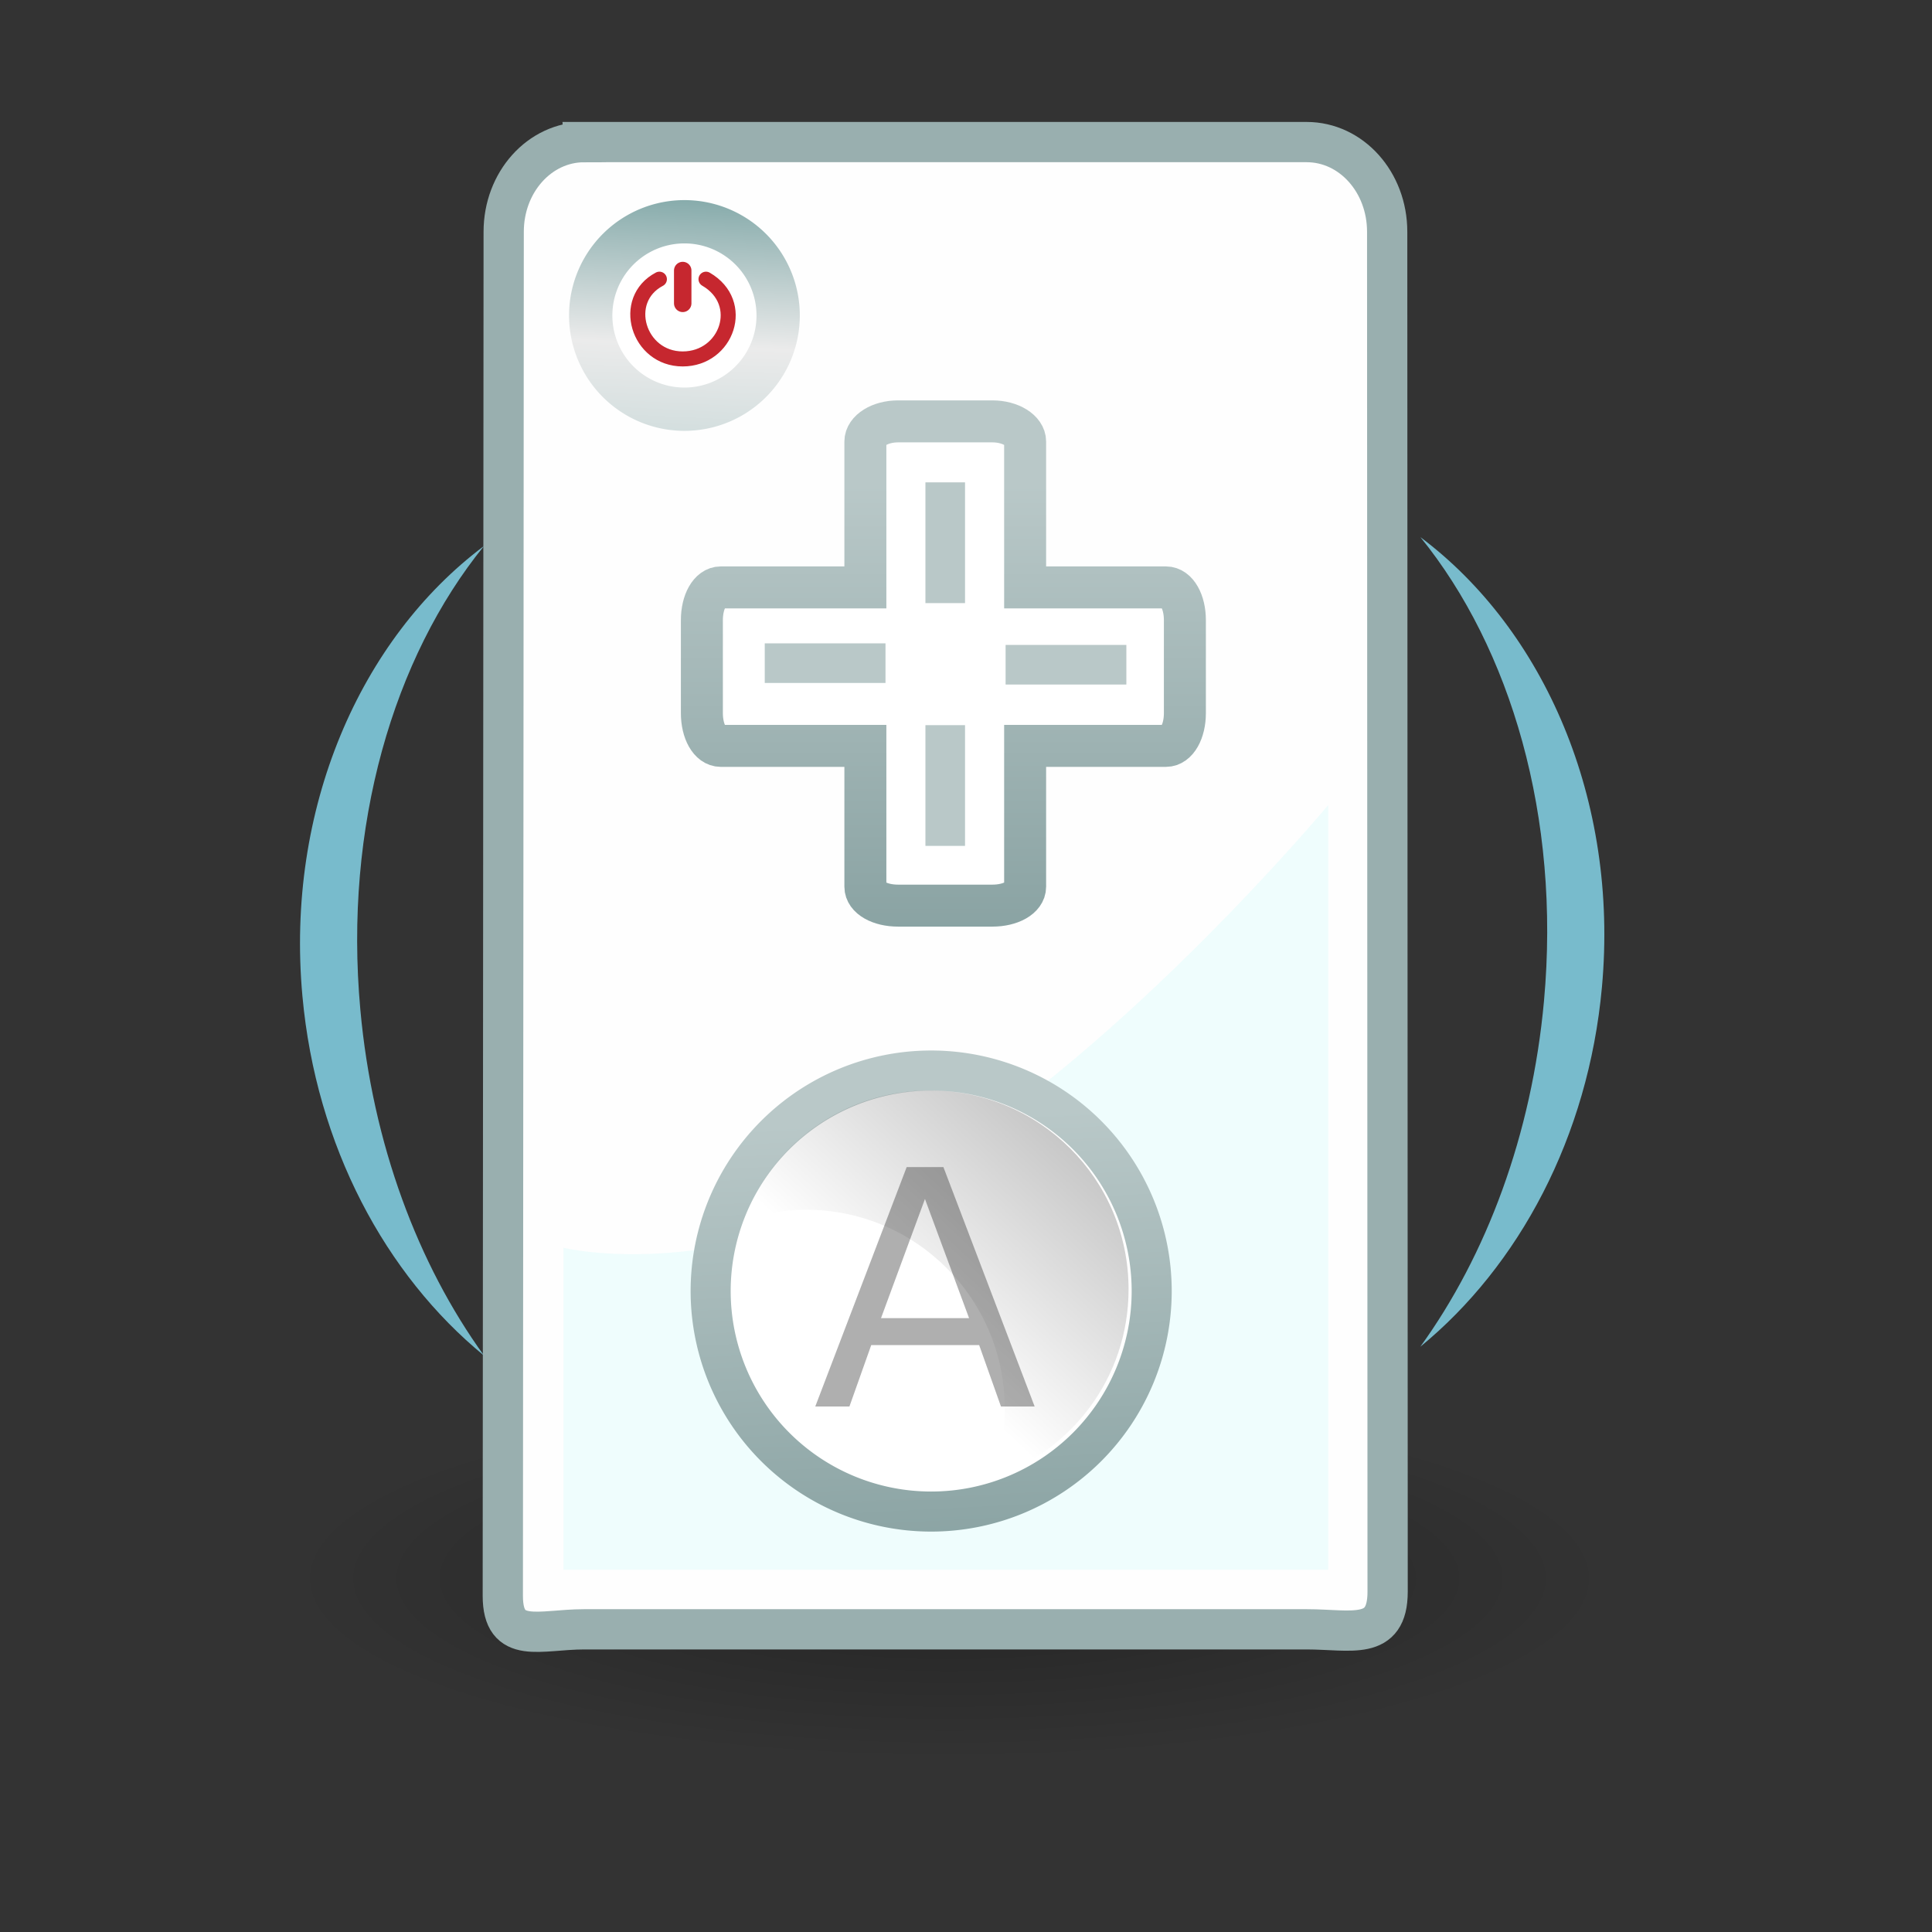 <?xml version="1.0" encoding="UTF-8" standalone="no"?>
<!-- Created with Inkscape (http://www.inkscape.org/) -->

<svg
   xmlns:dc="http://purl.org/dc/elements/1.1/"
   xmlns:cc="http://creativecommons.org/ns#"
   xmlns:rdf="http://www.w3.org/1999/02/22-rdf-syntax-ns#"
   xmlns:svg="http://www.w3.org/2000/svg"
   xmlns="http://www.w3.org/2000/svg"
   xmlns:xlink="http://www.w3.org/1999/xlink"
   xmlns:sodipodi="http://sodipodi.sourceforge.net/DTD/sodipodi-0.dtd"
   xmlns:inkscape="http://www.inkscape.org/namespaces/inkscape"
   version="1.0"
   width="48"
   height="48"
   id="svg3275"
   inkscape:version="0.47pre4 r22446"
   sodipodi:docname="wiitrayon2.svg">
  <rect width="100%" height="100%" fill="#333333" stroke="none"/>
  <sodipodi:namedview
     pagecolor="#ffffff"
     bordercolor="#666666"
     borderopacity="1"
     objecttolerance="10"
     gridtolerance="10"
     guidetolerance="10"
     inkscape:pageopacity="0"
     inkscape:pageshadow="2"
     inkscape:window-width="1218"
     inkscape:window-height="879"
     id="namedview2880"
     showgrid="true"
     inkscape:snap-grids="false"
     inkscape:snap-to-guides="false"
     inkscape:zoom="8"
     inkscape:cx="34.852609"
     inkscape:cy="15.206378"
     inkscape:window-x="-3"
     inkscape:window-y="120"
     inkscape:window-maximized="0"
     inkscape:current-layer="svg3275">
    <inkscape:grid
       type="xygrid"
       id="grid2909" />
  </sodipodi:namedview>
  <defs
     id="defs3277">
    <linearGradient
       id="linearGradient3971">
      <stop
         style="stop-color:#000000;stop-opacity:0.476;"
         offset="0"
         id="stop3973" />
      <stop
         style="stop-color:#000000;stop-opacity:0;"
         offset="1"
         id="stop3975" />
    </linearGradient>
    <linearGradient
       id="linearGradient3868">
      <stop
         style="stop-color:#8aa3a3;stop-opacity:1;"
         offset="0"
         id="stop3870" />
      <stop
         style="stop-color:#b9c8c8;stop-opacity:1;"
         offset="1"
         id="stop3872" />
    </linearGradient>
    <linearGradient
       id="linearGradient3690">
      <stop
         style="stop-color:#88acac;stop-opacity:1;"
         offset="0"
         id="stop3692" />
      <stop
         id="stop3698"
         offset="0.5"
         style="stop-color:#ebebeb;stop-opacity:1;" />
      <stop
         style="stop-color:#c4d6d6;stop-opacity:1;"
         offset="1"
         id="stop3694" />
    </linearGradient>
    <inkscape:perspective
       sodipodi:type="inkscape:persp3d"
       inkscape:vp_x="0 : 24 : 1"
       inkscape:vp_y="0 : 1000 : 0"
       inkscape:vp_z="48 : 24 : 1"
       inkscape:persp3d-origin="24 : 16 : 1"
       id="perspective2884" />
    <linearGradient
       id="linearGradient8838">
      <stop
         id="stop8840"
         style="stop-color:black;stop-opacity:1"
         offset="0" />
      <stop
         id="stop8842"
         style="stop-color:black;stop-opacity:0"
         offset="1" />
    </linearGradient>
    <radialGradient
       cx="62.625"
       cy="4.625"
       r="10.625"
       fx="62.625"
       fy="4.625"
       id="radialGradient2469"
       xlink:href="#linearGradient8838"
       gradientUnits="userSpaceOnUse"
       gradientTransform="matrix(2.165,0,0,0.753,-111.565,36.518)" />
    <linearGradient
       id="linearGradient2264">
      <stop
         id="stop2266"
         style="stop-color:#d7e866;stop-opacity:1"
         offset="0" />
      <stop
         id="stop2268"
         style="stop-color:#8cab2a;stop-opacity:1"
         offset="1" />
    </linearGradient>
    <linearGradient
       x1="24.104"
       y1="15.181"
       x2="24.104"
       y2="34.225"
       id="linearGradient2452"
       xlink:href="#linearGradient2264"
       gradientUnits="userSpaceOnUse"
       gradientTransform="matrix(1.845,0,0,1.834,-20.057,-17.214)" />
    <linearGradient
       id="linearGradient3259">
      <stop
         id="stop3261"
         style="stop-color:white;stop-opacity:1"
         offset="0" />
      <stop
         id="stop3263"
         style="stop-color:white;stop-opacity:0"
         offset="1" />
    </linearGradient>
    <linearGradient
       x1="24"
       y1="5"
       x2="24"
       y2="45"
       id="linearGradient3269"
       xlink:href="#linearGradient3259"
       gradientUnits="userSpaceOnUse" />
    <inkscape:perspective
       id="perspective2894"
       inkscape:persp3d-origin="0.5 : 0.33333333 : 1"
       inkscape:vp_z="1 : 0.5 : 1"
       inkscape:vp_y="0 : 1000 : 0"
       inkscape:vp_x="0 : 0.5 : 1"
       sodipodi:type="inkscape:persp3d" />
    <radialGradient
       inkscape:collect="always"
       xlink:href="#linearGradient8838"
       id="radialGradient2907"
       gradientUnits="userSpaceOnUse"
       gradientTransform="matrix(1.545,0,0,0.426,-73.165,37.243)"
       cx="62.625"
       cy="4.625"
       fx="62.625"
       fy="4.625"
       r="10.625" />
    <linearGradient
       inkscape:collect="always"
       xlink:href="#linearGradient3690"
       id="linearGradient3696"
       x1="16.494"
       y1="5.074"
       x2="16.174"
       y2="11.715"
       gradientUnits="userSpaceOnUse" />
    <linearGradient
       gradientTransform="matrix(1.068,0,0,1.068,-131.393,-39.56)"
       gradientUnits="userSpaceOnUse"
       xlink:href="#linearGradient2490"
       id="linearGradient6290"
       y2="35.275"
       x2="132.342"
       y1="52.008"
       x1="132.395" />
    <linearGradient
       gradientTransform="matrix(1.068,0,0,1.068,-131.393,-39.56)"
       gradientUnits="userSpaceOnUse"
       xlink:href="#linearGradient7430"
       id="linearGradient6288"
       y2="53.91"
       x2="129.59"
       y1="37.031"
       x1="129.582" />
    <linearGradient
       gradientTransform="matrix(1.081,0,0,1.081,-133.042,-41.133)"
       gradientUnits="userSpaceOnUse"
       xlink:href="#linearGradient4222"
       id="linearGradient6281"
       y2="50.746"
       x2="130.499"
       y1="38.961"
       x1="130.499" />
    <linearGradient
       id="linearGradient4222">
      <stop
         offset="0"
         style="stop-color:white;stop-opacity:1"
         id="stop4224" />
      <stop
         offset="1"
         style="stop-color:white;stop-opacity:0"
         id="stop4226" />
    </linearGradient>
    <linearGradient
       id="linearGradient7430">
      <stop
         offset="0"
         style="stop-color:#f8b17e;stop-opacity:1"
         id="stop7432" />
      <stop
         offset="0.42"
         style="stop-color:#e35d4f;stop-opacity:1"
         id="stop7434" />
      <stop
         offset="0.725"
         style="stop-color:#c6262e;stop-opacity:1"
         id="stop7436" />
      <stop
         offset="1"
         style="stop-color:#690b54;stop-opacity:1"
         id="stop7438" />
    </linearGradient>
    <linearGradient
       id="linearGradient2490">
      <stop
         offset="0"
         style="stop-color:#791235;stop-opacity:1"
         id="stop2492" />
      <stop
         offset="1"
         style="stop-color:#dd3b27;stop-opacity:1"
         id="stop2494" />
    </linearGradient>
    <inkscape:perspective
       id="perspective3727"
       inkscape:persp3d-origin="8 : 5.3333333 : 1"
       inkscape:vp_z="16 : 8 : 1"
       inkscape:vp_y="0 : 1000 : 0"
       inkscape:vp_x="0 : 8 : 1"
       sodipodi:type="inkscape:persp3d" />
    <linearGradient
       inkscape:collect="always"
       xlink:href="#linearGradient4222"
       id="linearGradient3752"
       gradientUnits="userSpaceOnUse"
       gradientTransform="matrix(1.081,0,0,1.081,-148.542,-38.633)"
       x1="130.499"
       y1="38.961"
       x2="130.499"
       y2="50.746" />
    <linearGradient
       inkscape:collect="always"
       xlink:href="#linearGradient7430"
       id="linearGradient3759"
       gradientUnits="userSpaceOnUse"
       gradientTransform="matrix(1.068,0,0,1.068,-146.894,-37.06)"
       x1="129.582"
       y1="37.031"
       x2="129.59"
       y2="53.91" />
    <linearGradient
       inkscape:collect="always"
       xlink:href="#linearGradient2490"
       id="linearGradient3761"
       gradientUnits="userSpaceOnUse"
       gradientTransform="matrix(1.068,0,0,1.068,-146.894,-37.06)"
       x1="132.395"
       y1="52.008"
       x2="132.342"
       y2="35.275" />
    <inkscape:perspective
       id="perspective3783"
       inkscape:persp3d-origin="0.5 : 0.33333333 : 1"
       inkscape:vp_z="1 : 0.5 : 1"
       inkscape:vp_y="0 : 1000 : 0"
       inkscape:vp_x="0 : 0.5 : 1"
       sodipodi:type="inkscape:persp3d" />
    <inkscape:perspective
       id="perspective3808"
       inkscape:persp3d-origin="0.5 : 0.33333333 : 1"
       inkscape:vp_z="1 : 0.5 : 1"
       inkscape:vp_y="0 : 1000 : 0"
       inkscape:vp_x="0 : 0.5 : 1"
       sodipodi:type="inkscape:persp3d" />
    <inkscape:perspective
       id="perspective3830"
       inkscape:persp3d-origin="0.5 : 0.33333333 : 1"
       inkscape:vp_z="1 : 0.5 : 1"
       inkscape:vp_y="0 : 1000 : 0"
       inkscape:vp_x="0 : 0.5 : 1"
       sodipodi:type="inkscape:persp3d" />
    <inkscape:perspective
       id="perspective3852"
       inkscape:persp3d-origin="0.5 : 0.33333333 : 1"
       inkscape:vp_z="1 : 0.5 : 1"
       inkscape:vp_y="0 : 1000 : 0"
       inkscape:vp_x="0 : 0.5 : 1"
       sodipodi:type="inkscape:persp3d" />
    <linearGradient
       inkscape:collect="always"
       xlink:href="#linearGradient3868"
       id="linearGradient3874"
       x1="23.438"
       y1="23.022"
       x2="23.438"
       y2="12.047"
       gradientUnits="userSpaceOnUse" />
    <linearGradient
       inkscape:collect="always"
       xlink:href="#linearGradient3868"
       id="linearGradient3882"
       x1="25.459"
       y1="37.933"
       x2="24.938"
       y2="27.902"
       gradientUnits="userSpaceOnUse" />
    <inkscape:perspective
       id="perspective3894"
       inkscape:persp3d-origin="0.5 : 0.33333333 : 1"
       inkscape:vp_z="1 : 0.5 : 1"
       inkscape:vp_y="0 : 1000 : 0"
       inkscape:vp_x="0 : 0.5 : 1"
       sodipodi:type="inkscape:persp3d" />
    <linearGradient
       inkscape:collect="always"
       xlink:href="#linearGradient3868-9"
       id="linearGradient3882-6"
       x1="25.459"
       y1="37.933"
       x2="24.938"
       y2="27.902"
       gradientUnits="userSpaceOnUse" />
    <linearGradient
       id="linearGradient3868-9">
      <stop
         style="stop-color:#8aa3a3;stop-opacity:1;"
         offset="0"
         id="stop3870-8" />
      <stop
         style="stop-color:#b9c8c8;stop-opacity:1;"
         offset="1"
         id="stop3872-8" />
    </linearGradient>
    <linearGradient
       y2="27.902"
       x2="24.938"
       y1="37.933"
       x1="25.459"
       gradientUnits="userSpaceOnUse"
       id="linearGradient3903"
       xlink:href="#linearGradient3868-9"
       inkscape:collect="always"
       gradientTransform="matrix(1.069,0,0,1.069,0.321,-4.097)" />
    <inkscape:perspective
       id="perspective3932"
       inkscape:persp3d-origin="0.5 : 0.33333333 : 1"
       inkscape:vp_z="1 : 0.5 : 1"
       inkscape:vp_y="0 : 1000 : 0"
       inkscape:vp_x="0 : 0.5 : 1"
       sodipodi:type="inkscape:persp3d" />
    <linearGradient
       y2="27.902"
       x2="24.938"
       y1="37.933"
       x1="25.459"
       gradientUnits="userSpaceOnUse"
       id="linearGradient3903-0"
       xlink:href="#linearGradient3868-9-1"
       inkscape:collect="always" />
    <linearGradient
       id="linearGradient3868-9-1">
      <stop
         style="stop-color:#8aa3a3;stop-opacity:1;"
         offset="0"
         id="stop3870-8-5" />
      <stop
         style="stop-color:#b9c8c8;stop-opacity:1;"
         offset="1"
         id="stop3872-8-6" />
    </linearGradient>
    <linearGradient
       y2="27.902"
       x2="24.938"
       y1="37.933"
       x1="25.459"
       gradientUnits="userSpaceOnUse"
       id="linearGradient3941"
       xlink:href="#linearGradient3868-9-1"
       inkscape:collect="always" />
    <linearGradient
       inkscape:collect="always"
       xlink:href="#linearGradient3971"
       id="linearGradient3977"
       x1="37"
       y1="20.547"
       x2="26.562"
       y2="31.672"
       gradientUnits="userSpaceOnUse"
       gradientTransform="matrix(0.903,0,0,0.903,-1.265,4.902)" />
    <inkscape:perspective
       id="perspective3987"
       inkscape:persp3d-origin="0.5 : 0.33333333 : 1"
       inkscape:vp_z="1 : 0.5 : 1"
       inkscape:vp_y="0 : 1000 : 0"
       inkscape:vp_x="0 : 0.5 : 1"
       sodipodi:type="inkscape:persp3d" />
    <linearGradient
       inkscape:collect="always"
       xlink:href="#linearGradient3868-8"
       id="linearGradient3874-9"
       x1="23.438"
       y1="23.022"
       x2="23.438"
       y2="12.047"
       gradientUnits="userSpaceOnUse" />
    <linearGradient
       id="linearGradient3868-8">
      <stop
         style="stop-color:#8aa3a3;stop-opacity:1;"
         offset="0"
         id="stop3870-3" />
      <stop
         style="stop-color:#b9c8c8;stop-opacity:1;"
         offset="1"
         id="stop3872-5" />
    </linearGradient>
    <linearGradient
       gradientTransform="translate(-11.781,3.328)"
       y2="12.047"
       x2="23.438"
       y1="23.022"
       x1="23.438"
       gradientUnits="userSpaceOnUse"
       id="linearGradient3996"
       xlink:href="#linearGradient3868-8"
       inkscape:collect="always" />
    <inkscape:perspective
       id="perspective2956"
       inkscape:persp3d-origin="0.5 : 0.33333333 : 1"
       inkscape:vp_z="1 : 0.5 : 1"
       inkscape:vp_y="0 : 1000 : 0"
       inkscape:vp_x="0 : 0.5 : 1"
       sodipodi:type="inkscape:persp3d" />
    <inkscape:perspective
       id="perspective2920"
       inkscape:persp3d-origin="0.5 : 0.33333333 : 1"
       inkscape:vp_z="1 : 0.5 : 1"
       inkscape:vp_y="0 : 1000 : 0"
       inkscape:vp_x="0 : 0.5 : 1"
       sodipodi:type="inkscape:persp3d" />
  </defs>
  <g
     id="g4027">
    <path
       d="m 40.004,39.211 c 0,2.497 -7.349,4.521 -16.415,4.521 -9.066,0 -16.415,-2.024 -16.415,-4.521 0,-2.497 7.349,-4.521 16.415,-4.521 9.066,0 16.415,2.024 16.415,4.521 l 0,0 z"
       id="path8836"
       style="opacity:0.3;fill:url(#radialGradient2907);fill-opacity:1;fill-rule:evenodd;stroke:none;stroke-width:1;marker:none;visibility:visible;display:inline;overflow:visible" />
    <path
       sodipodi:nodetypes="ccccccccc"
       id="rect2911"
       d="m 14.514,3.53 17.95,0 c 1.108,0 2,0.993 2,2.227 l 0.011,33.789 c 0,1.234 -0.903,0.934 -2.011,0.934 l -17.95,0 c -1.108,0 -2.022,0.399 -2.022,-0.834 l 0.022,-33.888 c 0,-1.234 0.892,-2.227 2,-2.227 z"
       style="fill:#fefefe;fill-opacity:1;stroke:#99afaf;stroke-width:1;stroke-miterlimit:4;stroke-opacity:1" />
    <path
       sodipodi:nodetypes="cccscc"
       id="path3686"
       d="m 14,39 19,0 0,-19 c 0,0 -5,6 -10,9 -5,3 -9,2 -9,2 l 0,8 z"
       style="fill:#effdfd;stroke:none;stroke-width:1px;stroke-linecap:butt;stroke-linejoin:miter;stroke-opacity:1;fill-opacity:1" />
    <path
       transform="matrix(1.076,0,0,1.076,-1.111,-0.487)"
       d="m 19,7.737 a 2.164,2.164 0 1 1 -4.328,0 2.164,2.164 0 1 1 4.328,0 z"
       sodipodi:ry="2.1637671"
       sodipodi:rx="2.1637671"
       sodipodi:cy="7.7373605"
       sodipodi:cx="16.836233"
       id="path3688"
       style="fill:#ffffff;fill-opacity:1;stroke:url(#linearGradient3696);stroke-width:1;stroke-miterlimit:4;stroke-opacity:1;stroke-dasharray:none"
       sodipodi:type="arc" />
    <g
       transform="matrix(0.651,0,0,0.651,5.895,-0.926)"
       id="g3769">
      <path
         d="m 16.11,12.077 c -1.492,0.787 -0.818,3.044 0.889,3.044 1.688,0 2.445,-2.139 0.889,-3.044"
         id="path10579"
         style="fill:none;stroke:#c6272f;stroke-width:0.573;stroke-linecap:round;stroke-linejoin:miter;stroke-miterlimit:0;stroke-opacity:1;stroke-dasharray:none;stroke-dashoffset:0;marker:none;visibility:visible;display:inline;overflow:visible" />
      <path
         d="m 17,13 -7.4e-5,-1.253"
         id="path10581"
         style="fill:#c6272f;fill-opacity:1;stroke:#c6272f;stroke-width:0.666;stroke-linecap:round;stroke-linejoin:miter;stroke-miterlimit:0;stroke-opacity:1;stroke-dasharray:none;stroke-dashoffset:0;marker:none;visibility:visible;display:inline;overflow:visible" />
    </g>
    <path
       id="rect3773"
       d="M 22.312 10.469 C 21.861 10.469 21.5 10.698 21.5 10.969 L 21.5 14.594 L 17.906 14.594 C 17.635 14.594 17.438 14.954 17.438 15.406 L 17.438 17.719 C 17.438 18.171 17.635 18.531 17.906 18.531 L 21.5 18.531 L 21.5 22.031 C 21.5 22.302 21.861 22.5 22.312 22.5 L 24.656 22.5 C 25.108 22.5 25.469 22.302 25.469 22.031 L 25.469 18.531 L 28.969 18.531 C 29.24 18.531 29.438 18.171 29.438 17.719 L 29.438 15.406 C 29.438 14.954 29.24 14.594 28.969 14.594 L 25.469 14.594 L 25.469 10.969 C 25.469 10.698 25.108 10.469 24.656 10.469 L 22.312 10.469 z "
       style="fill:#ffffff;fill-opacity:1;stroke:url(#linearGradient3874);stroke-width:1.043;stroke-miterlimit:4;stroke-opacity:1;stroke-dasharray:none" />
    <rect
       ry="0"
       rx="0.9"
       y="15.984"
       x="19"
       height="0.984"
       width="3"
       id="rect3798"
       style="fill:#b9c8c8;fill-opacity:1;stroke:none" />
    <rect
       ry="0"
       rx="0.9"
       y="16.023"
       x="24.984"
       height="0.984"
       width="3"
       id="rect3798-6"
       style="fill:#b9c8c8;fill-opacity:1;stroke:none" />
    <rect
       transform="matrix(0,-1,1,0,0,0)"
       ry="0"
       rx="0.9"
       y="22.992"
       x="-14.984"
       height="0.984"
       width="3"
       id="rect3798-6-9"
       style="fill:#b9c8c8;fill-opacity:1;stroke:none" />
    <rect
       transform="matrix(0,-1,1,0,0,0)"
       ry="0"
       rx="0.9"
       y="22.992"
       x="-21.016"
       height="0.984"
       width="3"
       id="rect3798-6-9-1"
       style="fill:#b9c8c8;fill-opacity:1;stroke:none" />
    <path
       transform="matrix(1.069,0,0,1.069,-3.523,-2.066)"
       d="m 30.062,31.938 a 5.125,5.125 0 1 1 -10.25,0 5.125,5.125 0 1 1 10.25,0 z"
       sodipodi:ry="5.125"
       sodipodi:rx="5.125"
       sodipodi:cy="31.9375"
       sodipodi:cx="24.9375"
       id="path3866"
       style="fill:#ffffff;fill-opacity:1;stroke:url(#linearGradient3882);stroke-width:0.931;stroke-miterlimit:4;stroke-opacity:1;stroke-dasharray:none"
       sodipodi:type="arc" />
    <g
       transform="matrix(0.204,0,0,0.204,15.85,28.582)"
       id="text4020"
       style="font-size:40px;font-style:normal;font-weight:normal;fill:#afafaf;fill-opacity:1;stroke:none;font-family:Bitstream Vera Sans">
      <path
         style="fill:#afafaf;fill-opacity:1"
         id="path4025"
         d="m 34.953,5.914 -5.352,14.512 10.723,0 -5.371,-14.512 m -2.227,-3.887 4.473,0 L 48.312,31.188 l -4.102,0 -2.656,-7.48 -13.145,0 -2.656,7.48 -4.16,0 11.133,-29.16" />
    </g>
    <path
       id="path3866-2"
       d="m 23.099,27.092 c -2.125,0 -3.93,1.337 -4.63,3.218 0.49,-0.162 1.009,-0.254 1.553,-0.254 2.732,0 4.94,2.208 4.94,4.94 0,0.607 -0.11,1.185 -0.311,1.722 1.97,-0.652 3.388,-2.498 3.388,-4.686 0,-2.732 -2.208,-4.94 -4.94,-4.94 z"
       style="fill:url(#linearGradient3977);fill-opacity:1;stroke:none" />
  </g>
  <g
     id="g3063-8"
     transform="matrix(-0.667,-0.061,-0.072,0.791,9.202,-5.511)">
    <path
       id="path2948-0-2-6"
       d="m -41.341,20.65 c -4.881,2.536 -8.219,7.62 -8.219,13.5 0,4.713 2.136,8.927 5.5,11.719 -2.132,-3.033 -3.406,-6.91 -3.406,-11.125 0,-5.779 2.413,-10.88 6.125,-14.094 z"
       style="fill:#78bbcc;fill-opacity:1;stroke:none" />
  </g>
  <g
     id="g3063-8-9"
     transform="matrix(0.667,-0.061,0.072,0.791,38.111,-5.29)">
    <path
       id="path2948-0-2-6-6"
       d="m -41.341,20.65 c -4.881,2.536 -8.219,7.62 -8.219,13.5 0,4.713 2.136,8.927 5.5,11.719 -2.132,-3.033 -3.406,-6.91 -3.406,-11.125 0,-5.779 2.413,-10.88 6.125,-14.094 z"
       style="fill:#78bbcc;fill-opacity:1;stroke:none" />
  </g>
</svg>
